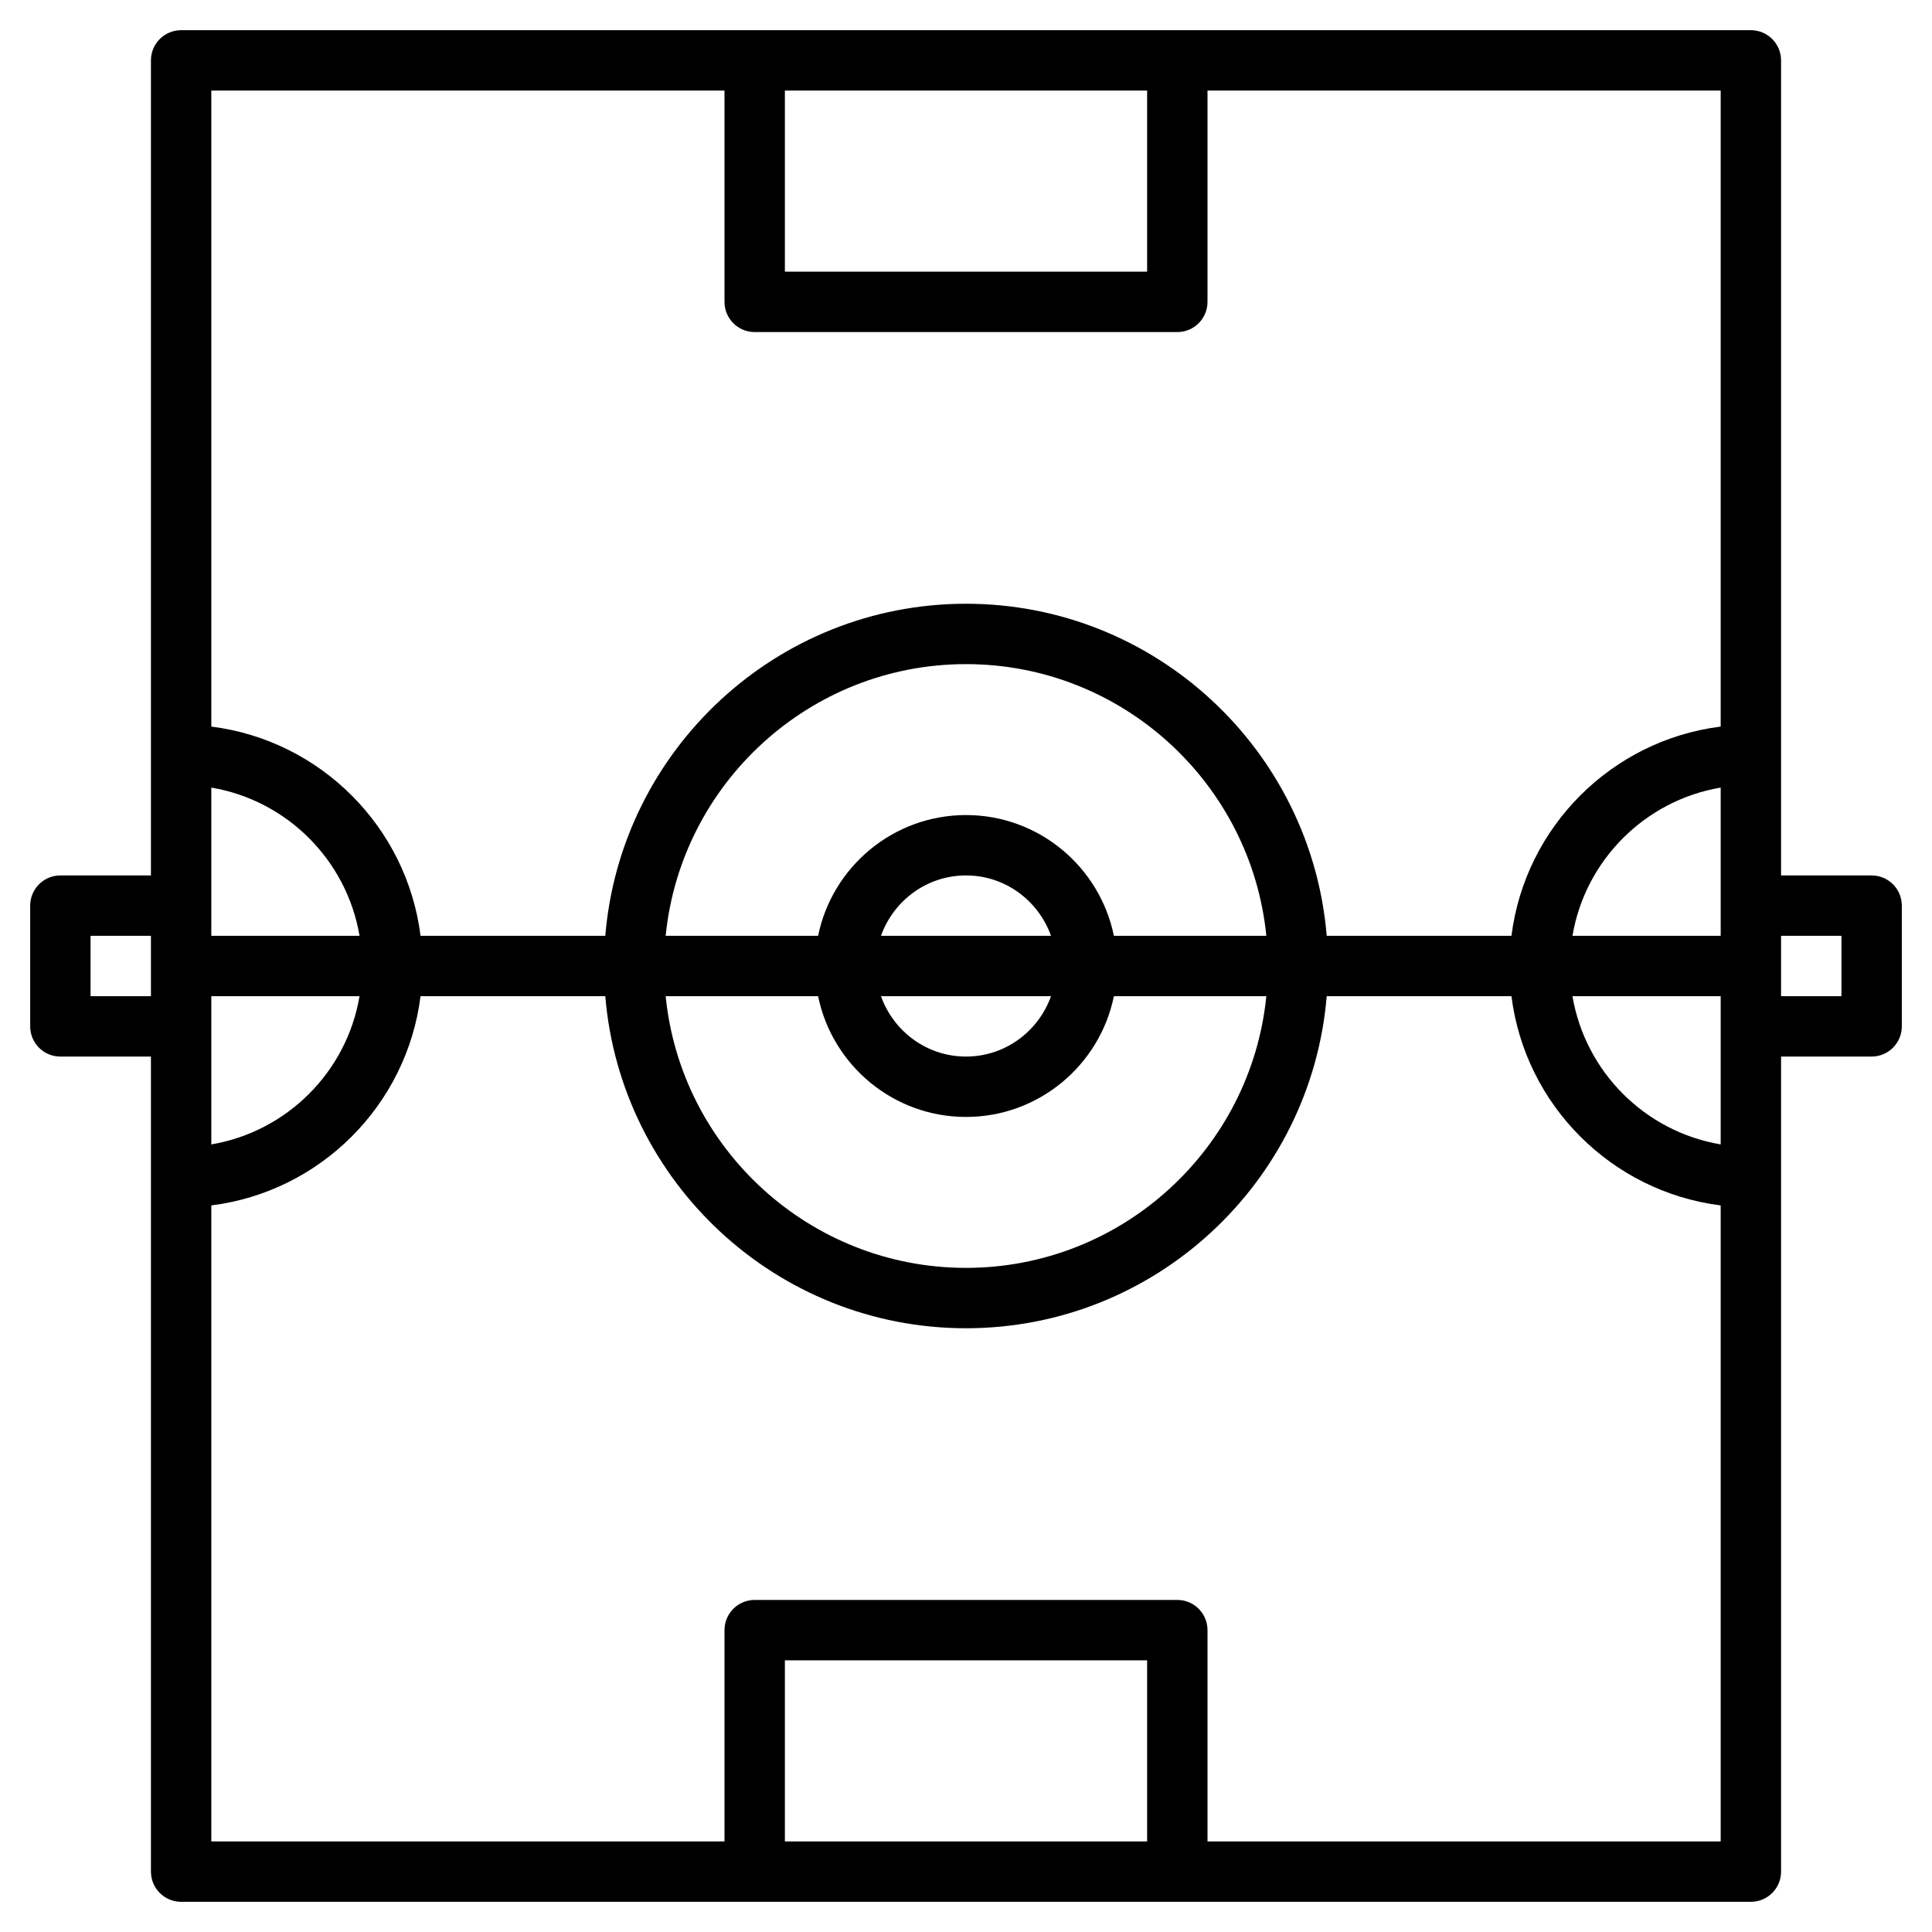 <?xml version="1.0" encoding="iso-8859-1"?>
<!-- Generator: Adobe Illustrator 22.1.0, SVG Export Plug-In . SVG Version: 6.00 Build 0)  -->
<svg xmlns="http://www.w3.org/2000/svg" xmlns:xlink="http://www.w3.org/1999/xlink" version="1.1" id="Layer_3" x="0px" y="0px" viewBox="0 0 64 64" style="enable-background:new 0 0 64 64;" xml:space="preserve" width="512" height="512">
<path d="M62,29h-3V2c0-0.552-0.447-1-1-1H39H25H6C5.447,1,5,1.448,5,2v27H2c-0.553,0-1,0.448-1,1v4c0,0.552,0.447,1,1,1h3v27  c0,0.552,0.447,1,1,1h19h14h19c0.553,0,1-0.448,1-1V35h3c0.553,0,1-0.448,1-1v-4C63,29.448,62.553,29,62,29z M57,34v3.91  c-2.507-0.423-4.486-2.403-4.91-4.91H57V34z M57,31h-4.91c0.423-2.507,2.403-4.486,4.91-4.91V30V31z M38,3v6H26V3H38z M24,3v7  c0,0.552,0.447,1,1,1h14c0.553,0,1-0.448,1-1V3h17v21.069c-3.612,0.453-6.477,3.319-6.931,6.931h-6.12C43.438,24.851,38.28,20,32,20  s-11.438,4.851-11.949,11h-6.12c-0.453-3.612-3.319-6.477-6.931-6.931V3H24z M27.101,33c0.465,2.279,2.484,4,4.899,4  s4.434-1.721,4.899-4h5.05c-0.504,5.046-4.773,9-9.949,9s-9.446-3.954-9.949-9H27.101z M34.816,33c-0.414,1.161-1.514,2-2.816,2  s-2.402-0.839-2.816-2H34.816z M29.184,31c0.414-1.161,1.514-2,2.816-2s2.402,0.839,2.816,2H29.184z M36.899,31  c-0.465-2.279-2.484-4-4.899-4s-4.434,1.721-4.899,4h-5.05c0.504-5.046,4.773-9,9.949-9s9.446,3.954,9.949,9H36.899z M7,34v-1h4.91  c-0.423,2.507-2.403,4.486-4.91,4.91V34z M7,31v-1v-3.91c2.507,0.423,4.486,2.403,4.91,4.91H7z M3,33v-2h2v2H3z M26,61v-6h12v6H26z   M40,61v-7c0-0.552-0.447-1-1-1H25c-0.553,0-1,0.448-1,1v7H7V39.931c3.612-0.453,6.477-3.319,6.931-6.931h6.12  C20.562,39.149,25.72,44,32,44s11.438-4.851,11.949-11h6.12c0.453,3.612,3.319,6.477,6.931,6.931V61H40z M61,33h-2v-2h2V33z"/>
</svg>
